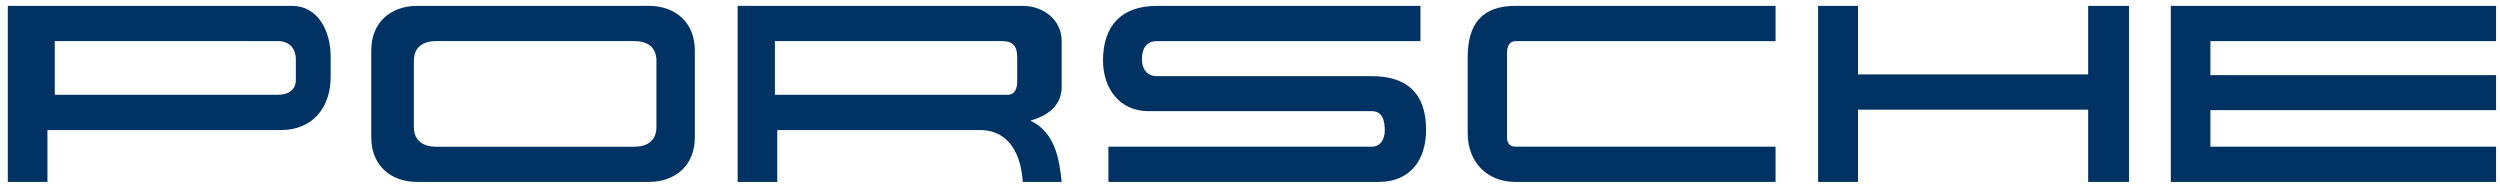<svg width="213" height="16" viewBox="0 0 213 16" fill="none" xmlns="http://www.w3.org/2000/svg">
<path d="M151.278 3.505H129.107C128.587 3.505 128.399 4.012 128.398 4.457V11.757C128.399 12.202 128.671 12.496 129.107 12.496H151.278V15.5H129.107C126.69 15.5 125.046 13.808 125.046 11.332V4.902C125.046 2.068 126.233 0.502 129.107 0.502L151.278 0.501V3.505ZM24.859 0.501C27.172 0.501 28.172 2.744 28.172 4.816V6.551C28.172 9.174 26.63 11.079 23.942 11.079H4.043V15.499H0.666V0.501H24.859ZM55.282 0.5C57.553 0.5 59.199 1.917 59.199 4.287V11.713C59.199 14.084 57.553 15.499 55.282 15.499H35.548C33.277 15.499 31.631 14.084 31.631 11.713V4.287C31.631 1.917 33.277 0.5 35.548 0.5H55.282ZM87.142 0.501C88.871 0.501 90.455 1.664 90.455 3.505V7.397C90.455 9.026 89.204 9.893 87.788 10.275C89.83 11.249 90.247 13.405 90.455 15.499H87.142C86.995 13.236 86.037 11.079 83.475 11.079H66.222V15.499H62.846V0.501H87.142ZM121.022 3.505H98.561C97.664 3.505 97.289 4.161 97.289 5.028C97.289 5.853 97.706 6.488 98.561 6.488H116.877C119.878 6.488 121.502 7.948 121.502 11.058C121.502 13.659 120.128 15.499 117.462 15.499H94.436V12.495H116.878C117.648 12.495 117.982 11.818 117.982 11.12C117.982 10.318 117.817 9.471 116.878 9.471H97.853C95.394 9.471 93.977 7.546 93.977 5.155C93.977 2.173 95.56 0.502 98.561 0.502L121.022 0.501V3.505ZM158.301 6.34H177.91V0.501H181.389V15.499H177.91V9.343H158.301V15.499H154.903V0.501H158.301V6.34ZM212.666 3.505H188.327V6.404H212.666V9.386H188.327V12.495H212.666V15.499H184.952V0.501H212.666V3.505ZM37.153 3.501C36.105 3.501 35.262 3.967 35.262 5.174V10.827C35.262 12.035 36.125 12.5 37.153 12.5H54.056C55.083 12.5 55.927 12.035 55.927 10.827V5.174C55.927 3.967 55.104 3.501 54.056 3.501H37.153ZM4.666 8.075H23.665C24.488 8.075 25.207 7.736 25.207 6.783V5.09C25.207 4.095 24.631 3.502 23.665 3.502L4.666 3.501V8.075ZM66.022 3.501V8.075H85.844C86.501 8.075 86.666 7.503 86.666 6.932V4.897C86.666 3.924 86.317 3.5 85.35 3.5L66.022 3.501Z" fill="#003363"/>
</svg>
